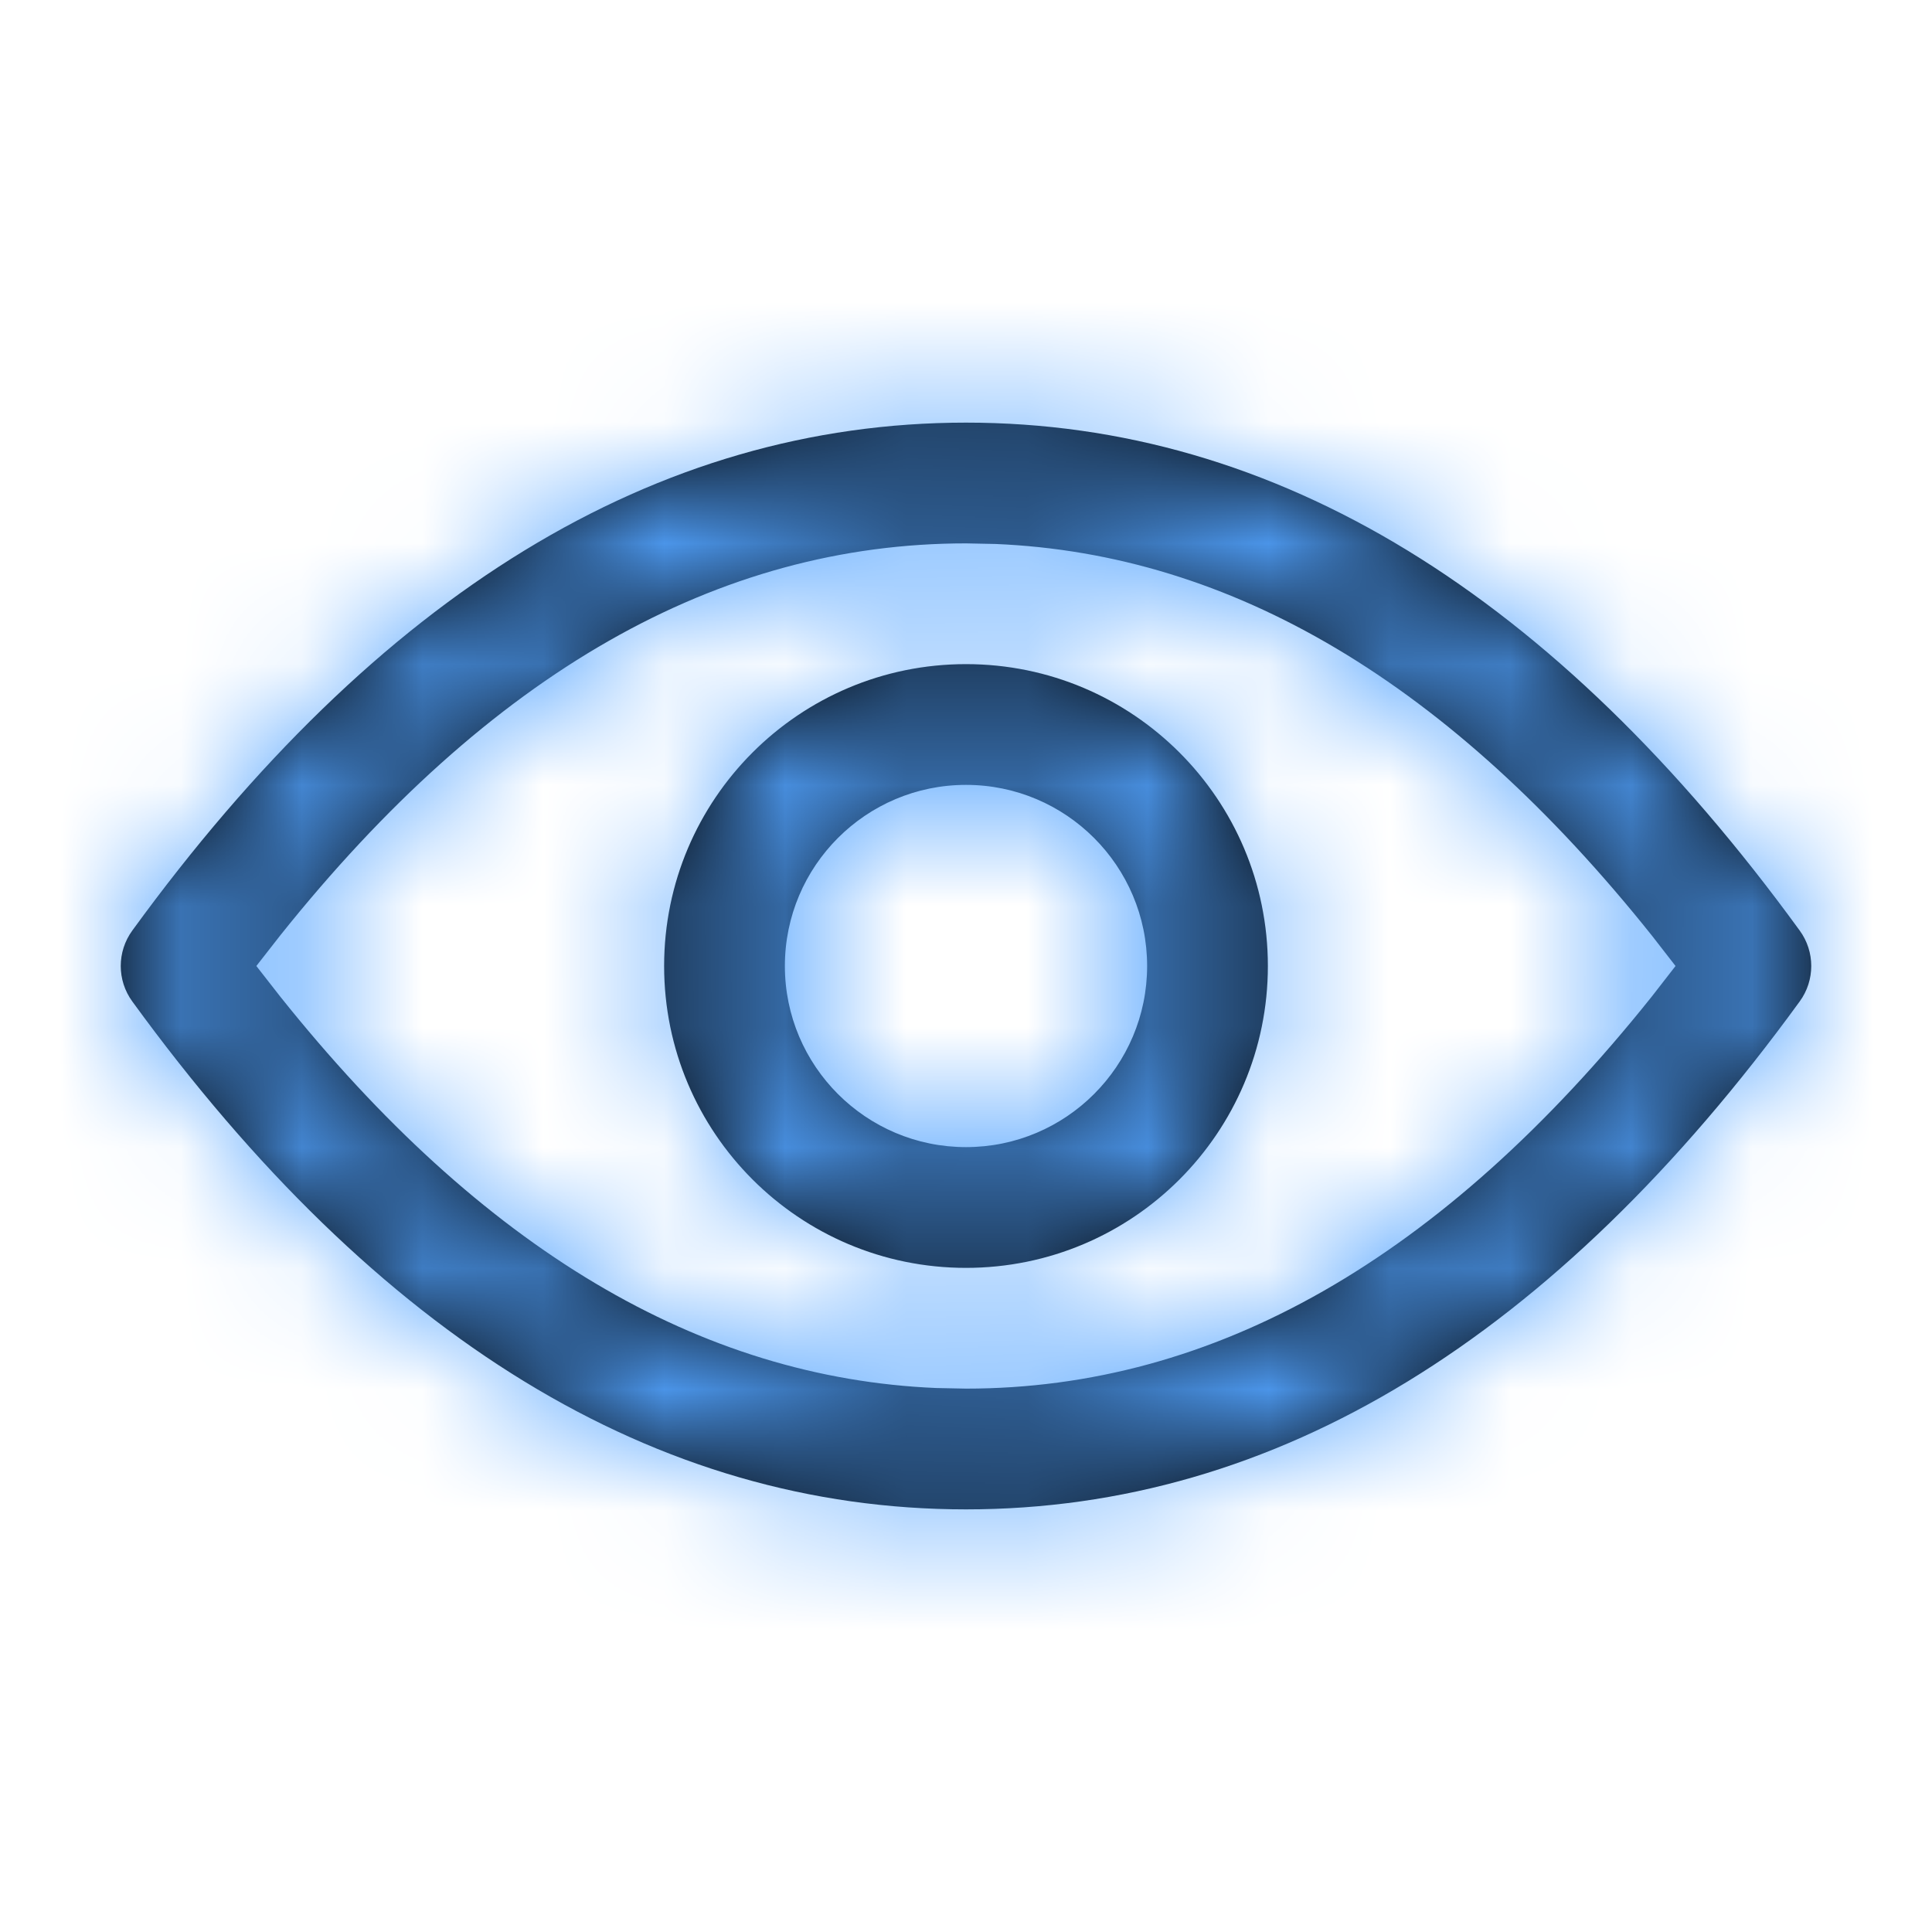 <?xml version="1.0" encoding="UTF-8"?>
<svg width="16px" height="16px" viewBox="0 0 16 16" version="1.1" xmlns="http://www.w3.org/2000/svg" xmlns:xlink="http://www.w3.org/1999/xlink">
    <title>icon/密码/显示/悬浮</title>
    <defs>
        <path d="M8,3.5 C10.57,3.5 12.877,4.92 14.904,7.706 C15.032,7.881 15.032,8.119 14.904,8.294 C12.877,11.08 10.57,12.5 8,12.5 C5.43,12.5 3.123,11.08 1.096,8.294 C0.968,8.119 0.968,7.881 1.096,7.706 C3.123,4.92 5.43,3.5 8,3.5 Z M8,4.5 C5.948,4.5 4.059,5.569 2.319,7.749 L2.319,7.749 L2.123,8 L2.319,8.251 C3.989,10.344 5.797,11.413 7.755,11.495 L7.755,11.495 L8,11.5 C10.052,11.5 11.941,10.431 13.681,8.251 L13.681,8.251 L13.876,8 L13.681,7.749 C12.011,5.656 10.203,4.587 8.245,4.505 L8.245,4.505 Z M8,5.5 C9.381,5.5 10.5,6.619 10.5,8 C10.5,9.381 9.381,10.5 8,10.5 C6.619,10.5 5.5,9.381 5.5,8 C5.5,6.619 6.619,5.5 8,5.5 Z M8,6.5 C7.172,6.5 6.5,7.172 6.5,8 C6.5,8.828 7.172,9.5 8,9.5 C8.828,9.5 9.5,8.828 9.5,8 C9.5,7.172 8.828,6.5 8,6.5 Z" id="path-1"></path>
    </defs>
    <g id="icon/密码/显示/悬浮" stroke="none" stroke-width="1" fill="none" fill-rule="evenodd">
        <rect fill="#FFFFFF" opacity="0" x="0" y="0" width="16" height="16"></rect>
        <g id="1-icon/01公共/invisible备份">
            <mask id="mask-2" fill="white">
                <use xlink:href="#path-1"></use>
            </mask>
            <use id="形状结合" fill="#000000" fill-rule="nonzero" xlink:href="#path-1"></use>
            <g id="编组" mask="url(#mask-2)" fill="#52A3FF">
                <g id="矩形">
                    <rect x="0" y="0" width="16" height="16"></rect>
                </g>
            </g>
        </g>
    </g>
</svg>